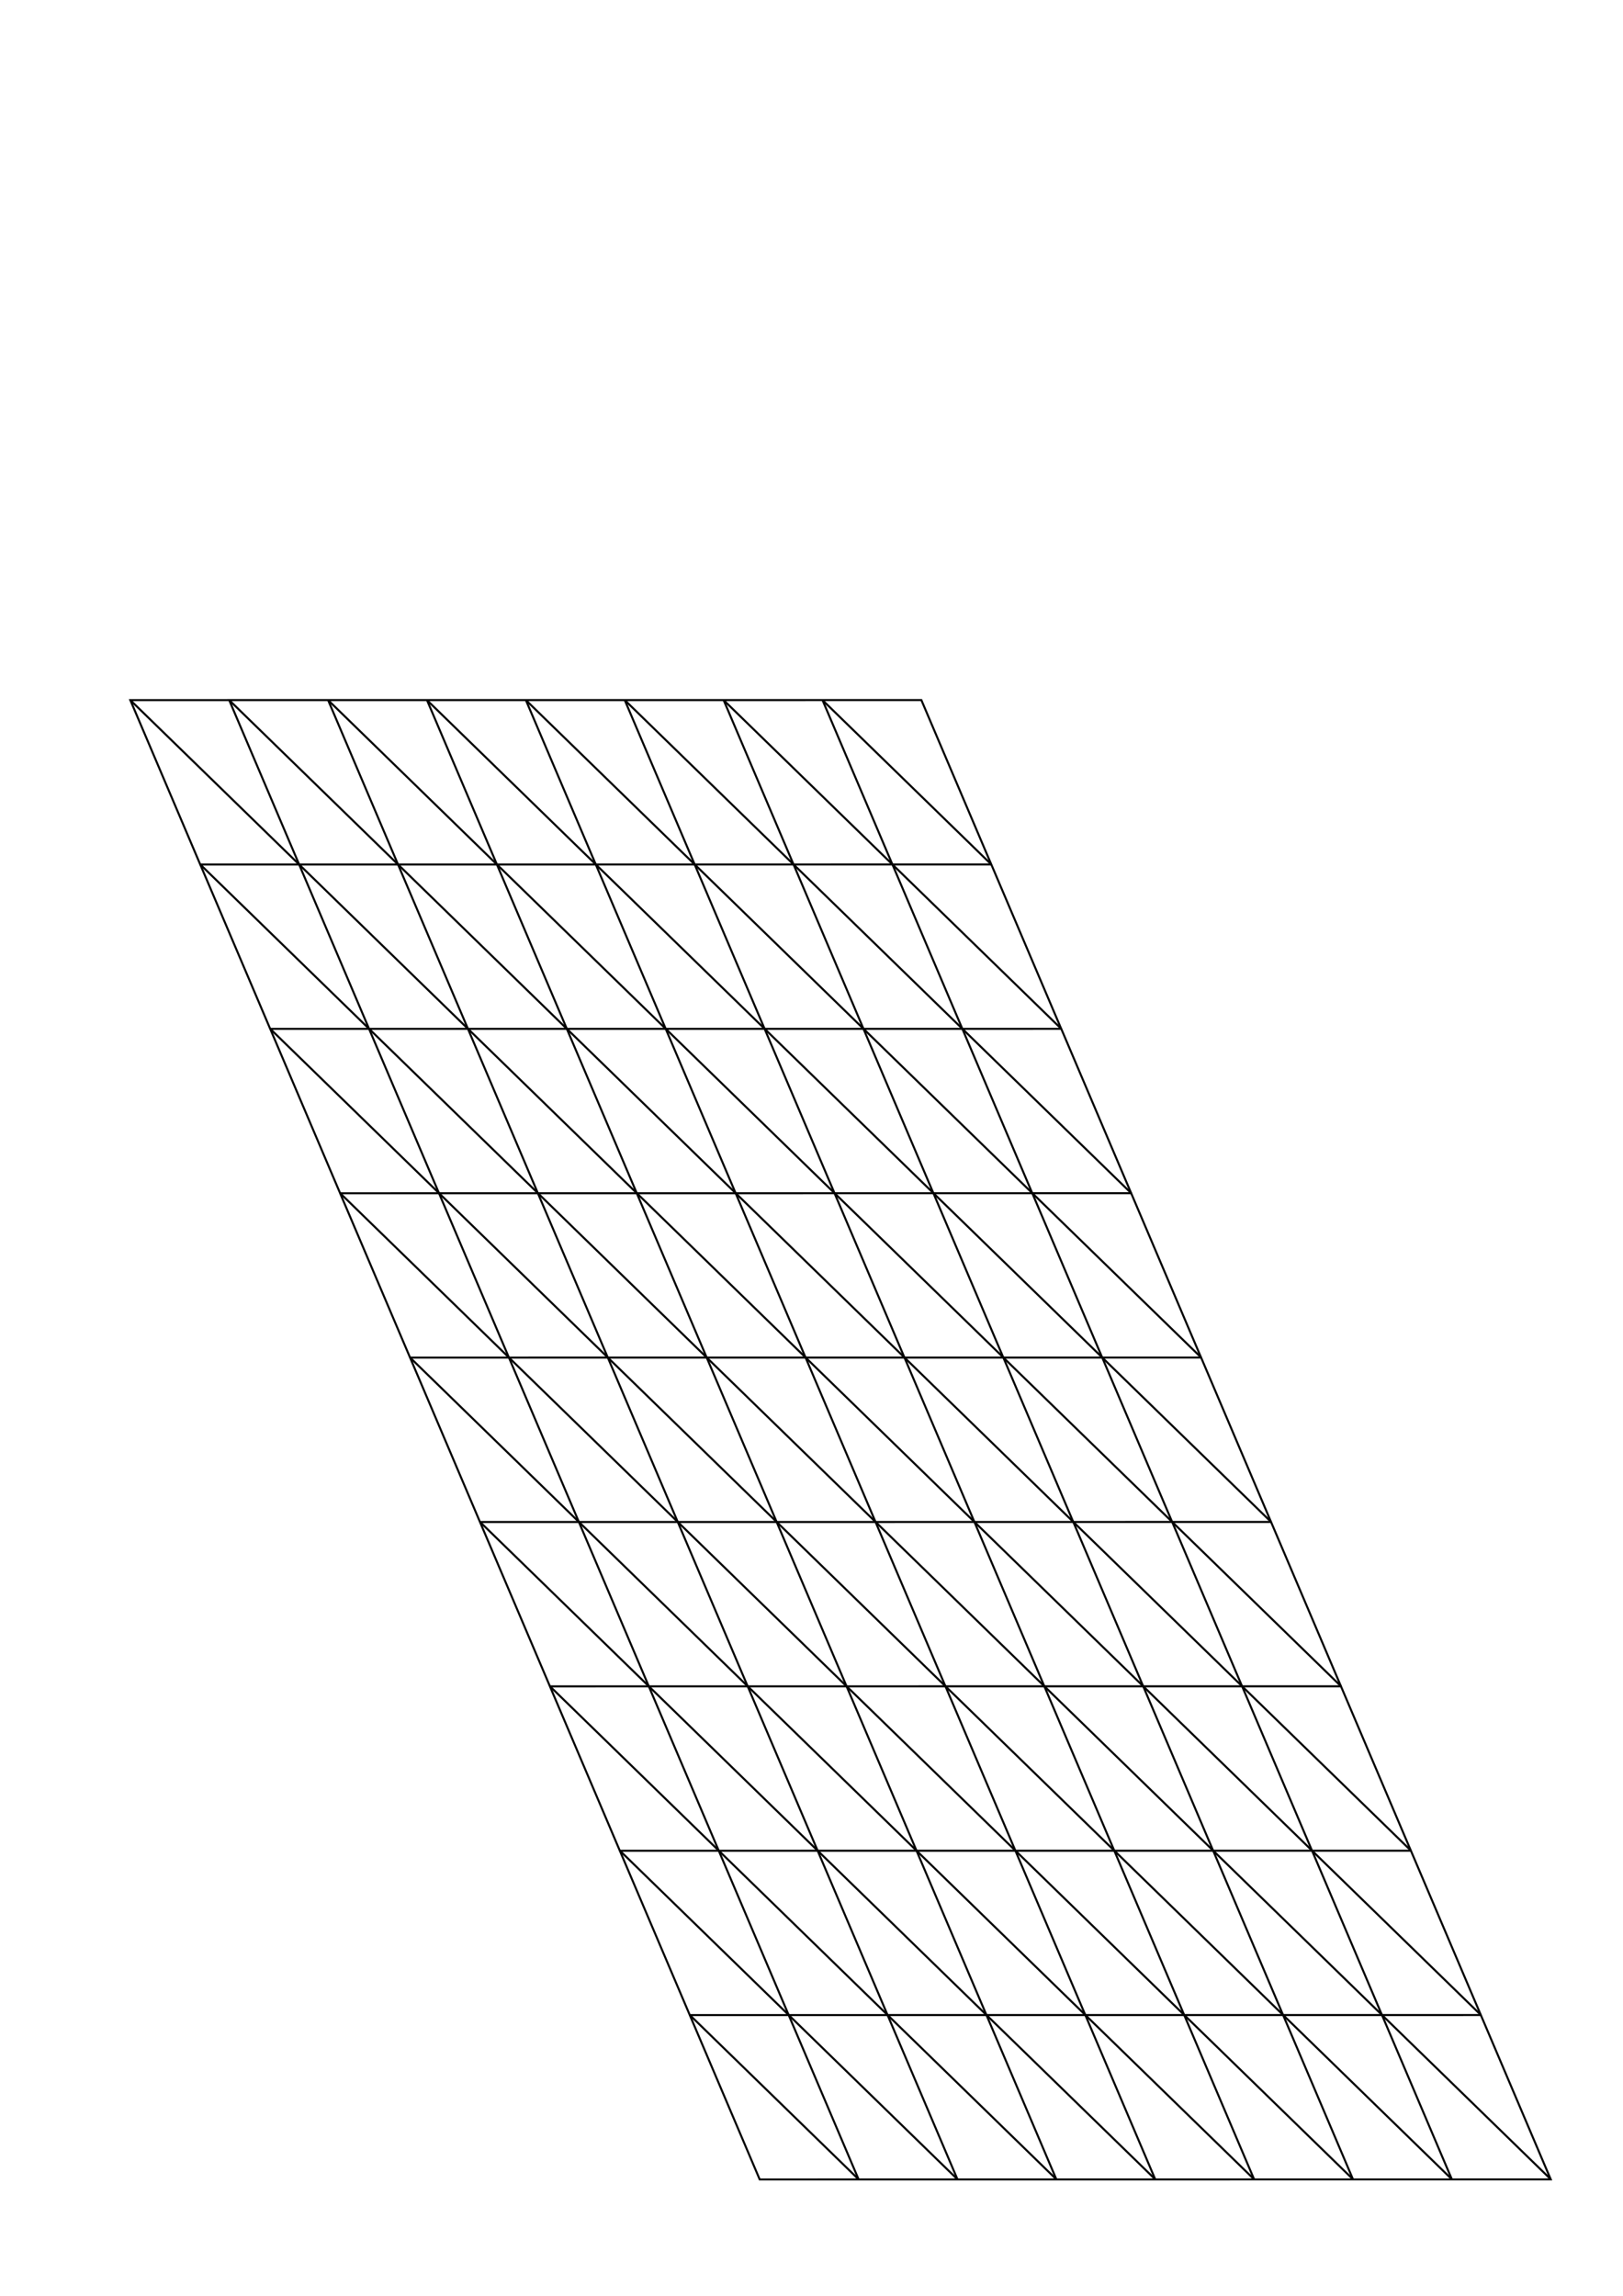 <?xml version="1.0" encoding="UTF-8" standalone="no"?>
<svg
   xmlns:dc="http://purl.org/dc/elements/1.1/"
   xmlns:cc="http://creativecommons.org/ns#"
   xmlns:rdf="http://www.w3.org/1999/02/22-rdf-syntax-ns#"
   xmlns:svg="http://www.w3.org/2000/svg"
   xmlns="http://www.w3.org/2000/svg"
   xmlns:sodipodi="http://sodipodi.sourceforge.net/DTD/sodipodi-0.dtd"
   xmlns:inkscape="http://www.inkscape.org/namespaces/inkscape"
   sodipodi:docname="Kresling.svg"
   inkscape:version="1.0 (4035a4fb49, 2020-05-01)"
   id="svg31130"
   version="1.1"
   viewBox="0 0 210 297"
   height="297mm"
   width="210mm">
  <defs
     id="defs31124" />
  <sodipodi:namedview
     inkscape:window-maximized="1"
     inkscape:window-y="370"
     inkscape:window-x="-9"
     inkscape:window-height="894"
     inkscape:window-width="1708"
     showgrid="false"
     inkscape:document-rotation="0"
     inkscape:current-layer="layer9"
     inkscape:document-units="mm"
     inkscape:cy="873.70895"
     inkscape:cx="397.07294"
     inkscape:zoom="0.5"
     inkscape:pageshadow="2"
     inkscape:pageopacity="0.0"
     borderopacity="1.0"
     bordercolor="#666666"
     pagecolor="#ffffff"
     id="base" />
  <g
     style="display:none"
     id="layer1"
     inkscape:groupmode="layer"
     inkscape:label="Layer 1">
    <path
       d="m 183.473,111.832 -9.049,21.258 m -93.306,-21.263 -9.048,21.256 m 9.048,-21.256 9.047,-21.268 102.354,0.007 -9.047,21.266 z m 98.609,-21.256 -9.047,21.264 m -3.747,-21.263 -9.047,21.263 m -3.747,-21.262 -9.048,21.262 m -3.747,-21.261 -9.048,21.261 m -3.747,-21.26 -9.047,21.259 m -3.748,-21.259 -9.047,21.258 M 102.96,90.575 93.913,111.832 m 76.766,0.002 -9.047,21.264 m -3.747,-21.263 -9.047,21.263 m -3.747,-21.262 -9.048,21.262 m -3.747,-21.261 -9.048,21.261 m -3.747,-21.26 -9.047,21.259 m -3.748,-21.259 -9.047,21.258 m -3.748,-21.258 -9.047,21.257 m -21.843,21.257 9.047,-21.268 102.354,0.007 -9.047,21.266 z m -18.095,42.528 9.047,-21.268 102.354,0.007 -9.047,21.266 z m -18.095,42.526 9.047,-21.268 102.354,0.007 -9.047,21.266 z m -9.6e-4,-0.004 -9.048,21.259 m 27.143,-63.781 -9.048,21.255 m 27.144,-63.778 -9.048,21.256 m 107.656,-42.516 -9.047,21.264 m -3.747,-21.263 -9.047,21.263 m -3.747,-21.262 -9.048,21.262 m -3.747,-21.261 -9.048,21.261 m -3.747,-21.26 -9.047,21.259 m -3.748,-21.259 -9.047,21.258 m -3.748,-21.258 -9.047,21.257 m 89.559,3.7e-4 -9.047,21.266 m -3.747,-21.264 -9.047,21.264 m -3.747,-21.263 -9.047,21.263 m -3.747,-21.262 -9.048,21.262 m -3.747,-21.261 -9.048,21.261 m -3.747,-21.26 -9.047,21.259 m -3.748,-21.259 -9.047,21.258 m -3.748,-21.258 -9.047,21.257 m 76.766,0.002 -9.047,21.264 m -3.747,-21.263 -9.047,21.263 m -3.747,-21.262 -9.048,21.262 m -3.747,-21.261 -9.048,21.261 m -3.747,-21.26 -9.047,21.259 m -3.748,-21.259 -9.047,21.258 m -3.748,-21.258 -9.047,21.257 m 89.559,-9.5e-4 -9.047,21.266 m -3.747,-21.264 -9.047,21.264 m -3.747,-21.263 -9.047,21.263 m -3.747,-21.262 -9.048,21.262 m -3.747,-21.261 -9.048,21.261 m -3.747,-21.26 -9.047,21.259 m -3.748,-21.259 -9.047,21.258 m -3.748,-21.258 -9.047,21.257 m 76.766,0.002 -9.047,21.264 m -3.747,-21.263 -9.047,21.263 m -3.747,-21.262 -9.048,21.262 m -3.747,-21.261 -9.048,21.261 m -3.747,-21.26 -9.047,21.259 m -3.748,-21.259 -9.047,21.258 m -3.748,-21.258 -9.047,21.257 m 89.56,0.002 -9.047,21.266 m -3.747,-21.264 -9.047,21.264 m -3.747,-21.263 -9.047,21.263 m -3.747,-21.262 -9.048,21.262 m -3.747,-21.261 -9.048,21.261 m -3.747,-21.26 -9.047,21.259 m -3.748,-21.259 -9.047,21.258 m -3.748,-21.258 -9.047,21.257 m 76.766,0.002 -9.047,21.264 m -3.747,-21.263 -9.047,21.263 m -3.747,-21.262 -9.048,21.262 m -3.747,-21.262 -9.048,21.261 m -3.747,-21.26 -9.047,21.259 m -3.748,-21.259 -9.047,21.258 m -3.748,-21.258 -9.047,21.257 m -12.794,-5.1e-4 9.047,-21.268 102.354,0.007 -9.047,21.266 z"
       style="fill:none;stroke:#000000;stroke-width:0.261px;stroke-linecap:butt;stroke-linejoin:miter;stroke-opacity:1"
       id="path32118" />
  </g>
  <g
     sodipodi:insensitive="true"
     inkscape:label="top_flip"
     id="layer8"
     inkscape:groupmode="layer">
    <path
       d="m 191.605,260.675 -9.049,-21.258 m -93.306,21.263 -9.048,-21.256 m 9.048,21.256 9.047,21.268 102.354,-0.007 -9.047,-21.266 z m 98.609,21.256 -9.047,-21.264 m -3.747,21.263 -9.047,-21.263 m -3.747,21.262 -9.048,-21.262 m -3.747,21.261 -9.048,-21.261 m -3.747,21.26 -9.047,-21.259 m -3.748,21.259 -9.047,-21.258 m -3.748,21.258 -9.047,-21.257 m 76.766,-0.002 -9.047,-21.264 m -3.747,21.263 -9.047,-21.263 m -3.747,21.262 -9.048,-21.262 m -3.747,21.261 -9.048,-21.261 m -3.747,21.26 -9.047,-21.259 m -3.748,21.259 -9.047,-21.258 m -3.748,21.258 -9.047,-21.257 m -21.843,-21.257 9.047,21.268 102.354,-0.007 -9.047,-21.266 z m -18.095,-42.528 9.047,21.268 102.354,-0.007 -9.047,-21.266 z m -18.095,-42.526 9.047,21.268 102.354,-0.007 -9.047,-21.266 z m -9.52e-4,0.004 -9.048,-21.259 m 27.143,63.781 -9.048,-21.255 m 27.144,63.778 -9.048,-21.256 m 107.656,42.516 -9.047,-21.264 m -3.747,21.263 -9.047,-21.263 m -3.747,21.262 -9.048,-21.262 m -3.747,21.261 -9.048,-21.261 m -3.747,21.26 -9.047,-21.259 m -3.748,21.259 -9.047,-21.258 m -3.748,21.258 -9.047,-21.257 m 89.559,-2.7e-4 -9.047,-21.266 m -3.747,21.264 -9.047,-21.264 m -3.747,21.263 -9.047,-21.263 m -3.747,21.262 -9.048,-21.262 m -3.747,21.261 -9.048,-21.261 m -3.747,21.26 -9.047,-21.259 m -3.748,21.259 -9.047,-21.258 m -3.748,21.258 -9.047,-21.257 m 76.766,-0.002 -9.047,-21.264 m -3.747,21.263 -9.047,-21.263 m -3.747,21.262 -9.048,-21.262 m -3.747,21.261 -9.048,-21.261 m -3.747,21.26 -9.047,-21.259 m -3.748,21.259 -9.047,-21.258 m -3.748,21.257 -9.047,-21.257 m 89.559,10e-4 -9.047,-21.266 m -3.747,21.264 -9.047,-21.264 m -3.747,21.263 -9.047,-21.263 m -3.747,21.262 -9.048,-21.262 m -3.747,21.261 -9.048,-21.261 m -3.747,21.26 -9.047,-21.259 m -3.748,21.259 -9.047,-21.258 m -3.748,21.258 -9.047,-21.257 m 76.766,-0.002 -9.047,-21.264 m -3.747,21.263 -9.047,-21.263 m -3.747,21.262 -9.048,-21.262 m -3.747,21.261 -9.048,-21.261 m -3.747,21.26 -9.047,-21.259 m -3.748,21.259 -9.047,-21.258 m -3.748,21.258 -9.047,-21.257 m 89.56,-0.002 -9.047,-21.266 m -3.747,21.265 -9.047,-21.264 m -3.747,21.263 -9.047,-21.263 m -3.747,21.262 -9.048,-21.262 m -3.747,21.261 -9.048,-21.261 m -3.747,21.26 -9.047,-21.259 m -3.748,21.258 -9.047,-21.258 m -3.748,21.258 -9.047,-21.257 m 76.766,-0.002 -9.047,-21.264 m -3.747,21.263 -9.047,-21.263 m -3.747,21.262 -9.048,-21.262 m -3.747,21.261 -9.048,-21.261 m -3.747,21.26 -9.047,-21.259 m -3.748,21.259 -9.047,-21.258 m -3.748,21.258 -9.047,-21.257 m -12.794,5.3e-4 9.047,21.268 102.354,-0.007 -9.047,-21.266 z"
       style="fill:none;stroke:#000000;stroke-width:0.261px;stroke-linecap:butt;stroke-linejoin:miter;stroke-opacity:1"
       id="path32118-6" />
  </g>
  <g
     inkscape:label="bottom_flip"
     id="layer9"
     inkscape:groupmode="layer">
    <path
       id="path32138-60-6"
       style="display:inline;fill:none;stroke:#000000;stroke-width:0.265px;stroke-linecap:butt;stroke-linejoin:miter;stroke-opacity:1"
       d="M 38.712,111.839 16.87,90.578 m 34.636,21.261 -21.842,-21.262 m 34.636,21.262 -21.842,-21.263 m 34.636,21.261 -21.842,-21.261 M 89.889,111.836 68.047,90.576 M 102.683,111.836 80.841,90.574 M 115.478,111.835 93.636,90.578 M 128.272,111.835 106.431,90.578 M 47.759,133.099 25.917,111.838 m 34.636,21.261 -21.842,-21.262 m 34.636,21.262 -21.842,-21.263 m 34.636,21.261 -21.842,-21.261 M 98.936,133.096 77.095,111.836 M 111.731,133.096 89.889,111.834 m 34.636,21.261 -21.841,-21.258 m 34.636,21.257 -21.841,-21.257 m -58.671,42.523 -21.842,-21.262 m 34.636,21.261 -21.842,-21.262 m 34.636,21.262 -21.842,-21.263 M 95.19,154.359 73.348,133.099 m 34.636,21.259 -21.841,-21.261 m 34.636,21.26 -21.842,-21.261 m 34.636,21.261 -21.841,-21.258 m 34.636,21.257 -21.841,-21.257 m -58.671,42.523 -21.842,-21.262 m 34.636,21.261 -21.842,-21.262 m 34.636,21.262 -21.842,-21.263 m 34.636,21.261 -21.842,-21.261 m 34.636,21.259 -21.841,-21.261 m 34.636,21.26 -21.842,-21.261 m 34.636,21.261 -21.841,-21.258 m 34.636,21.257 -21.841,-21.257 M 74.903,196.888 53.061,175.626 M 87.697,196.887 65.856,175.626 M 100.492,196.887 78.65,175.625 m 34.636,21.261 -21.842,-21.261 m 34.636,21.259 -21.841,-21.261 m 34.636,21.26 -21.842,-21.261 m 34.636,21.261 -21.841,-21.258 m 34.636,21.257 -21.841,-21.257 m -58.672,42.523 -21.842,-21.262 m 34.636,21.261 -21.842,-21.262 m 34.636,21.262 -21.842,-21.263 m 34.636,21.261 -21.842,-21.261 m 34.636,21.259 -21.841,-21.261 m 34.636,21.26 -21.842,-21.261 m 34.636,21.261 -21.841,-21.258 m 34.636,21.257 -21.841,-21.257 M 92.998,239.408 71.156,218.147 m 34.636,21.261 -21.842,-21.262 m 34.636,21.262 -21.842,-21.263 m 34.636,21.261 -21.842,-21.261 m 34.636,21.259 -21.841,-21.261 m 34.636,21.26 -21.842,-21.261 m 34.636,21.261 -21.841,-21.258 m 34.636,21.257 -21.841,-21.257 M 102.045,260.671 80.204,239.41 m 34.636,21.261 -21.842,-21.262 m 34.636,21.262 -21.842,-21.263 m 34.636,21.261 -21.842,-21.261 m 34.636,21.259 -21.841,-21.261 m 34.636,21.26 -21.842,-21.261 m 34.636,21.261 -21.841,-21.258 m 34.636,21.257 -21.841,-21.257 m -58.672,42.524 -21.842,-21.262 m 34.636,21.261 -21.842,-21.262 m 34.636,21.262 -21.842,-21.263 m 34.636,21.261 -21.842,-21.261 m 34.636,21.259 -21.841,-21.261 m 34.636,21.26 -21.842,-21.261 m 34.636,21.261 -21.841,-21.258 m 34.636,21.257 -21.841,-21.257" />
  </g>
  <g
     sodipodi:insensitive="true"
     style="display:none"
     inkscape:label="bottom"
     id="layer7"
     inkscape:groupmode="layer">
    <path
       d="m 170.679,111.838 21.842,-21.262 m -34.636,21.261 21.842,-21.262 m -34.636,21.262 21.842,-21.263 m -34.636,21.261 21.842,-21.261 m -34.636,21.259 21.841,-21.261 m -34.636,21.26 21.842,-21.261 m -34.636,21.261 21.841,-21.258 m -34.636,21.257 21.841,-21.257 m 58.672,42.521 21.842,-21.262 m -34.636,21.261 21.842,-21.262 m -34.636,21.262 21.842,-21.263 m -34.636,21.261 21.842,-21.261 m -34.636,21.259 21.841,-21.261 m -34.636,21.26 21.842,-21.261 M 84.866,133.094 106.707,111.836 M 72.072,133.093 93.913,111.837 m 58.671,42.523 21.842,-21.262 m -34.636,21.261 21.842,-21.262 m -34.636,21.262 21.842,-21.263 m -34.636,21.261 21.842,-21.261 m -34.636,21.259 21.841,-21.261 m -34.636,21.26 21.842,-21.261 M 75.818,154.356 97.659,133.098 M 63.024,154.355 84.865,133.098 m 58.671,42.523 21.842,-21.262 m -34.636,21.261 21.842,-21.262 m -34.636,21.262 21.842,-21.263 m -34.636,21.261 21.842,-21.261 M 92.359,175.619 114.2,154.358 m -34.636,21.26 21.842,-21.261 M 66.77,175.618 88.611,154.36 m -34.636,21.257 21.841,-21.257 m 58.671,42.526 21.842,-21.262 m -34.636,21.261 21.842,-21.262 m -34.636,21.262 21.842,-21.263 M 96.105,196.885 117.947,175.624 M 83.311,196.884 105.152,175.623 m -34.636,21.26 21.842,-21.261 m -34.636,21.261 21.841,-21.258 m -34.636,21.257 21.841,-21.257 m 58.672,42.523 21.842,-21.262 m -34.636,21.261 21.842,-21.262 m -34.636,21.262 21.842,-21.263 m -34.636,21.261 21.842,-21.261 m -34.636,21.259 21.841,-21.261 m -34.636,21.26 21.842,-21.261 m -34.636,21.261 21.841,-21.258 m -34.636,21.257 21.841,-21.257 m 58.672,42.52 21.842,-21.262 m -34.636,21.261 21.842,-21.262 m -34.636,21.262 21.842,-21.263 m -34.636,21.261 21.842,-21.261 m -34.636,21.259 21.841,-21.261 m -34.636,21.26 21.842,-21.261 m -34.636,21.261 21.841,-21.258 m -34.636,21.257 21.841,-21.257 m 58.672,42.524 21.842,-21.262 M 94.551,260.669 116.393,239.408 m -34.636,21.262 21.842,-21.263 m -34.636,21.261 21.842,-21.261 m -34.636,21.259 21.841,-21.261 m -34.636,21.26 21.842,-21.261 m -34.636,21.261 21.841,-21.258 m -34.636,21.257 21.841,-21.257 m 58.672,42.524 21.842,-21.262 m -34.636,21.261 21.842,-21.262 m -34.636,21.262 21.842,-21.263 m -34.636,21.261 21.842,-21.261 m -34.636,21.259 21.841,-21.261 m -34.636,21.26 21.842,-21.261 M 21.532,281.928 43.373,260.671 M 8.738,281.928 30.579,260.671"
       style="fill:none;stroke:#000000;stroke-width:0.265px;stroke-linecap:butt;stroke-linejoin:miter;stroke-opacity:1"
       id="path32138-60" />
  </g>
</svg>
